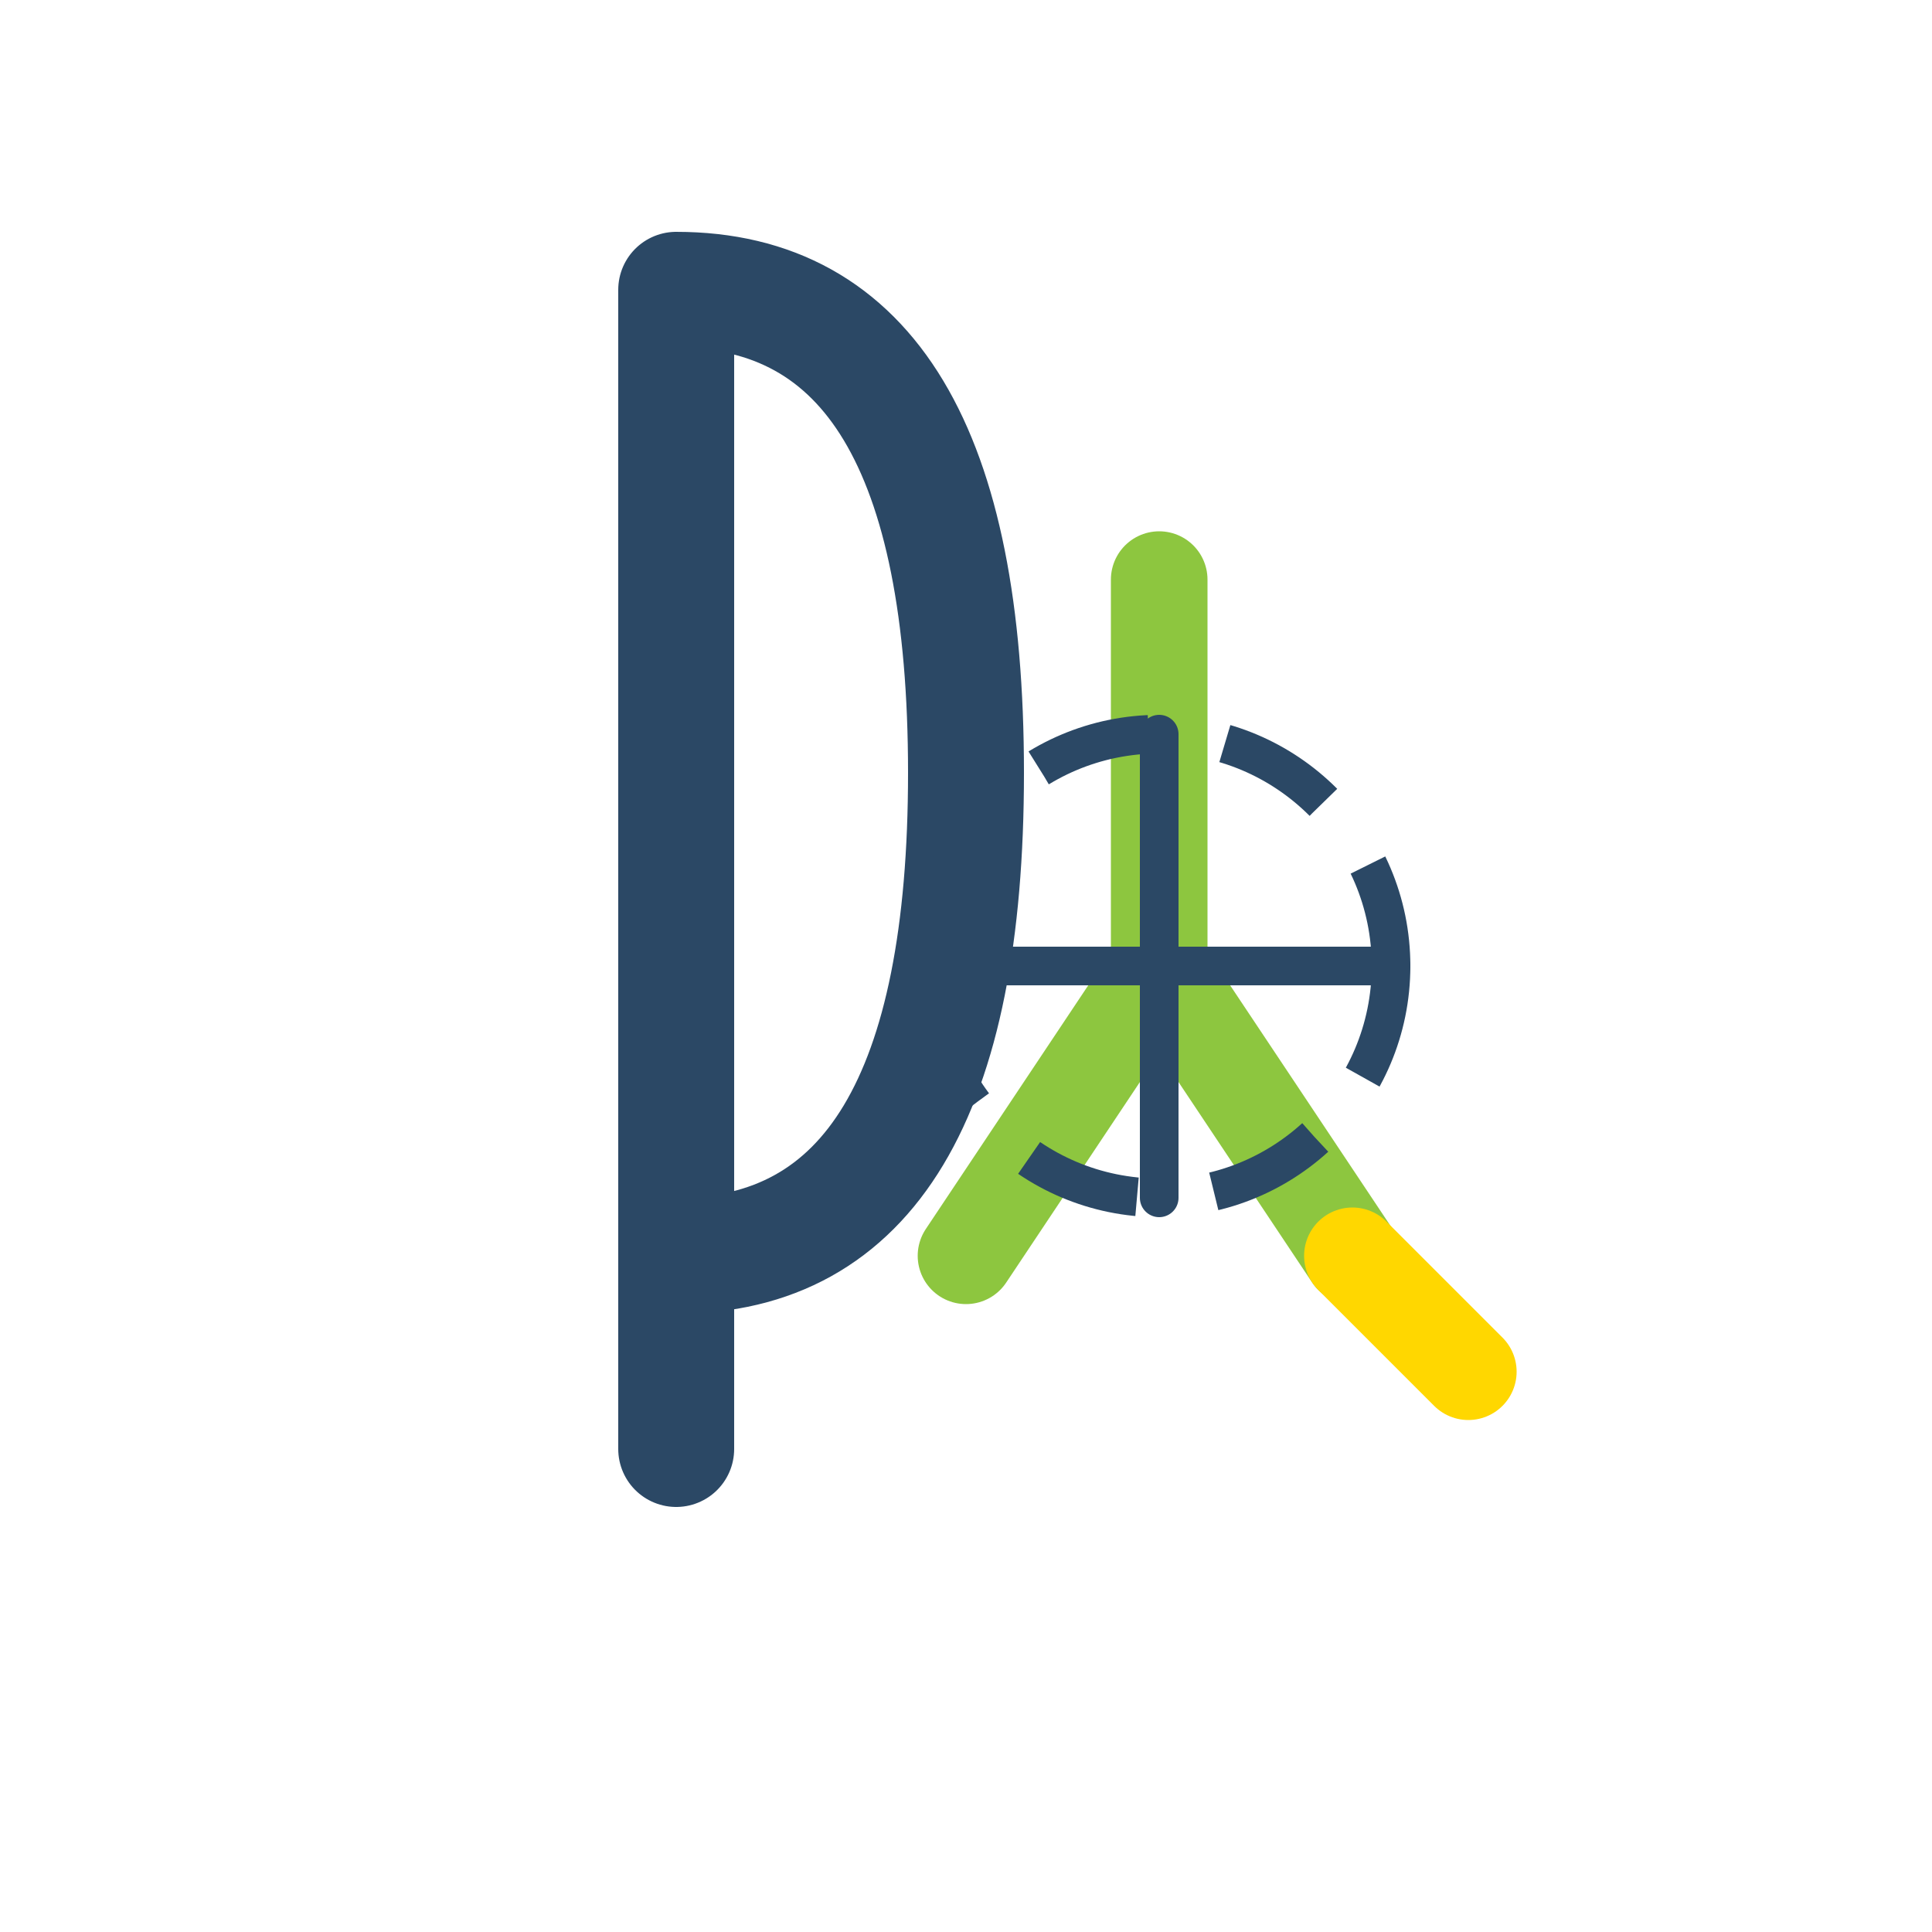 <svg width="100" height="100" viewBox="0 0 100 100" xmlns="http://www.w3.org/2000/svg">
  <!-- Huruf P -->
  <path d="M35 15 L35 75 M35 15 Q50 15 50 40 Q50 65 35 65" stroke="#2B4865" stroke-width="6" fill="none" stroke-linecap="round" stroke-linejoin="round"/>

  <!-- Panah Pertumbuhan (Dibesarkan dan Dihaluskan) -->
  <path d="M50 65 L60 50 M60 50 L70 65 M60 50 L60 30" stroke="#8DC63F" stroke-width="5" fill="none" stroke-linecap="round" stroke-linejoin="round"/>
  <path d="M70 65 L76 71" stroke="#FFD700" stroke-width="5" fill="none" stroke-linecap="round" stroke-linejoin="round"/>

  <!-- Kompas Navigasi (Lingkaran dan Garis Arah) -->
  <circle cx="60" cy="50" r="12" fill="none" stroke="#2B4865" stroke-width="2" stroke-dasharray="6 4"/>
  <line x1="60" y1="38" x2="60" y2="62" stroke="#2B4865" stroke-width="2" stroke-linecap="round"/>
  <line x1="48" y1="50" x2="72" y2="50" stroke="#2B4865" stroke-width="2" stroke-linecap="round"/>

  <!-- Hilangkan Pemisah Kecil untuk Kesederhanaan -->
</svg>
